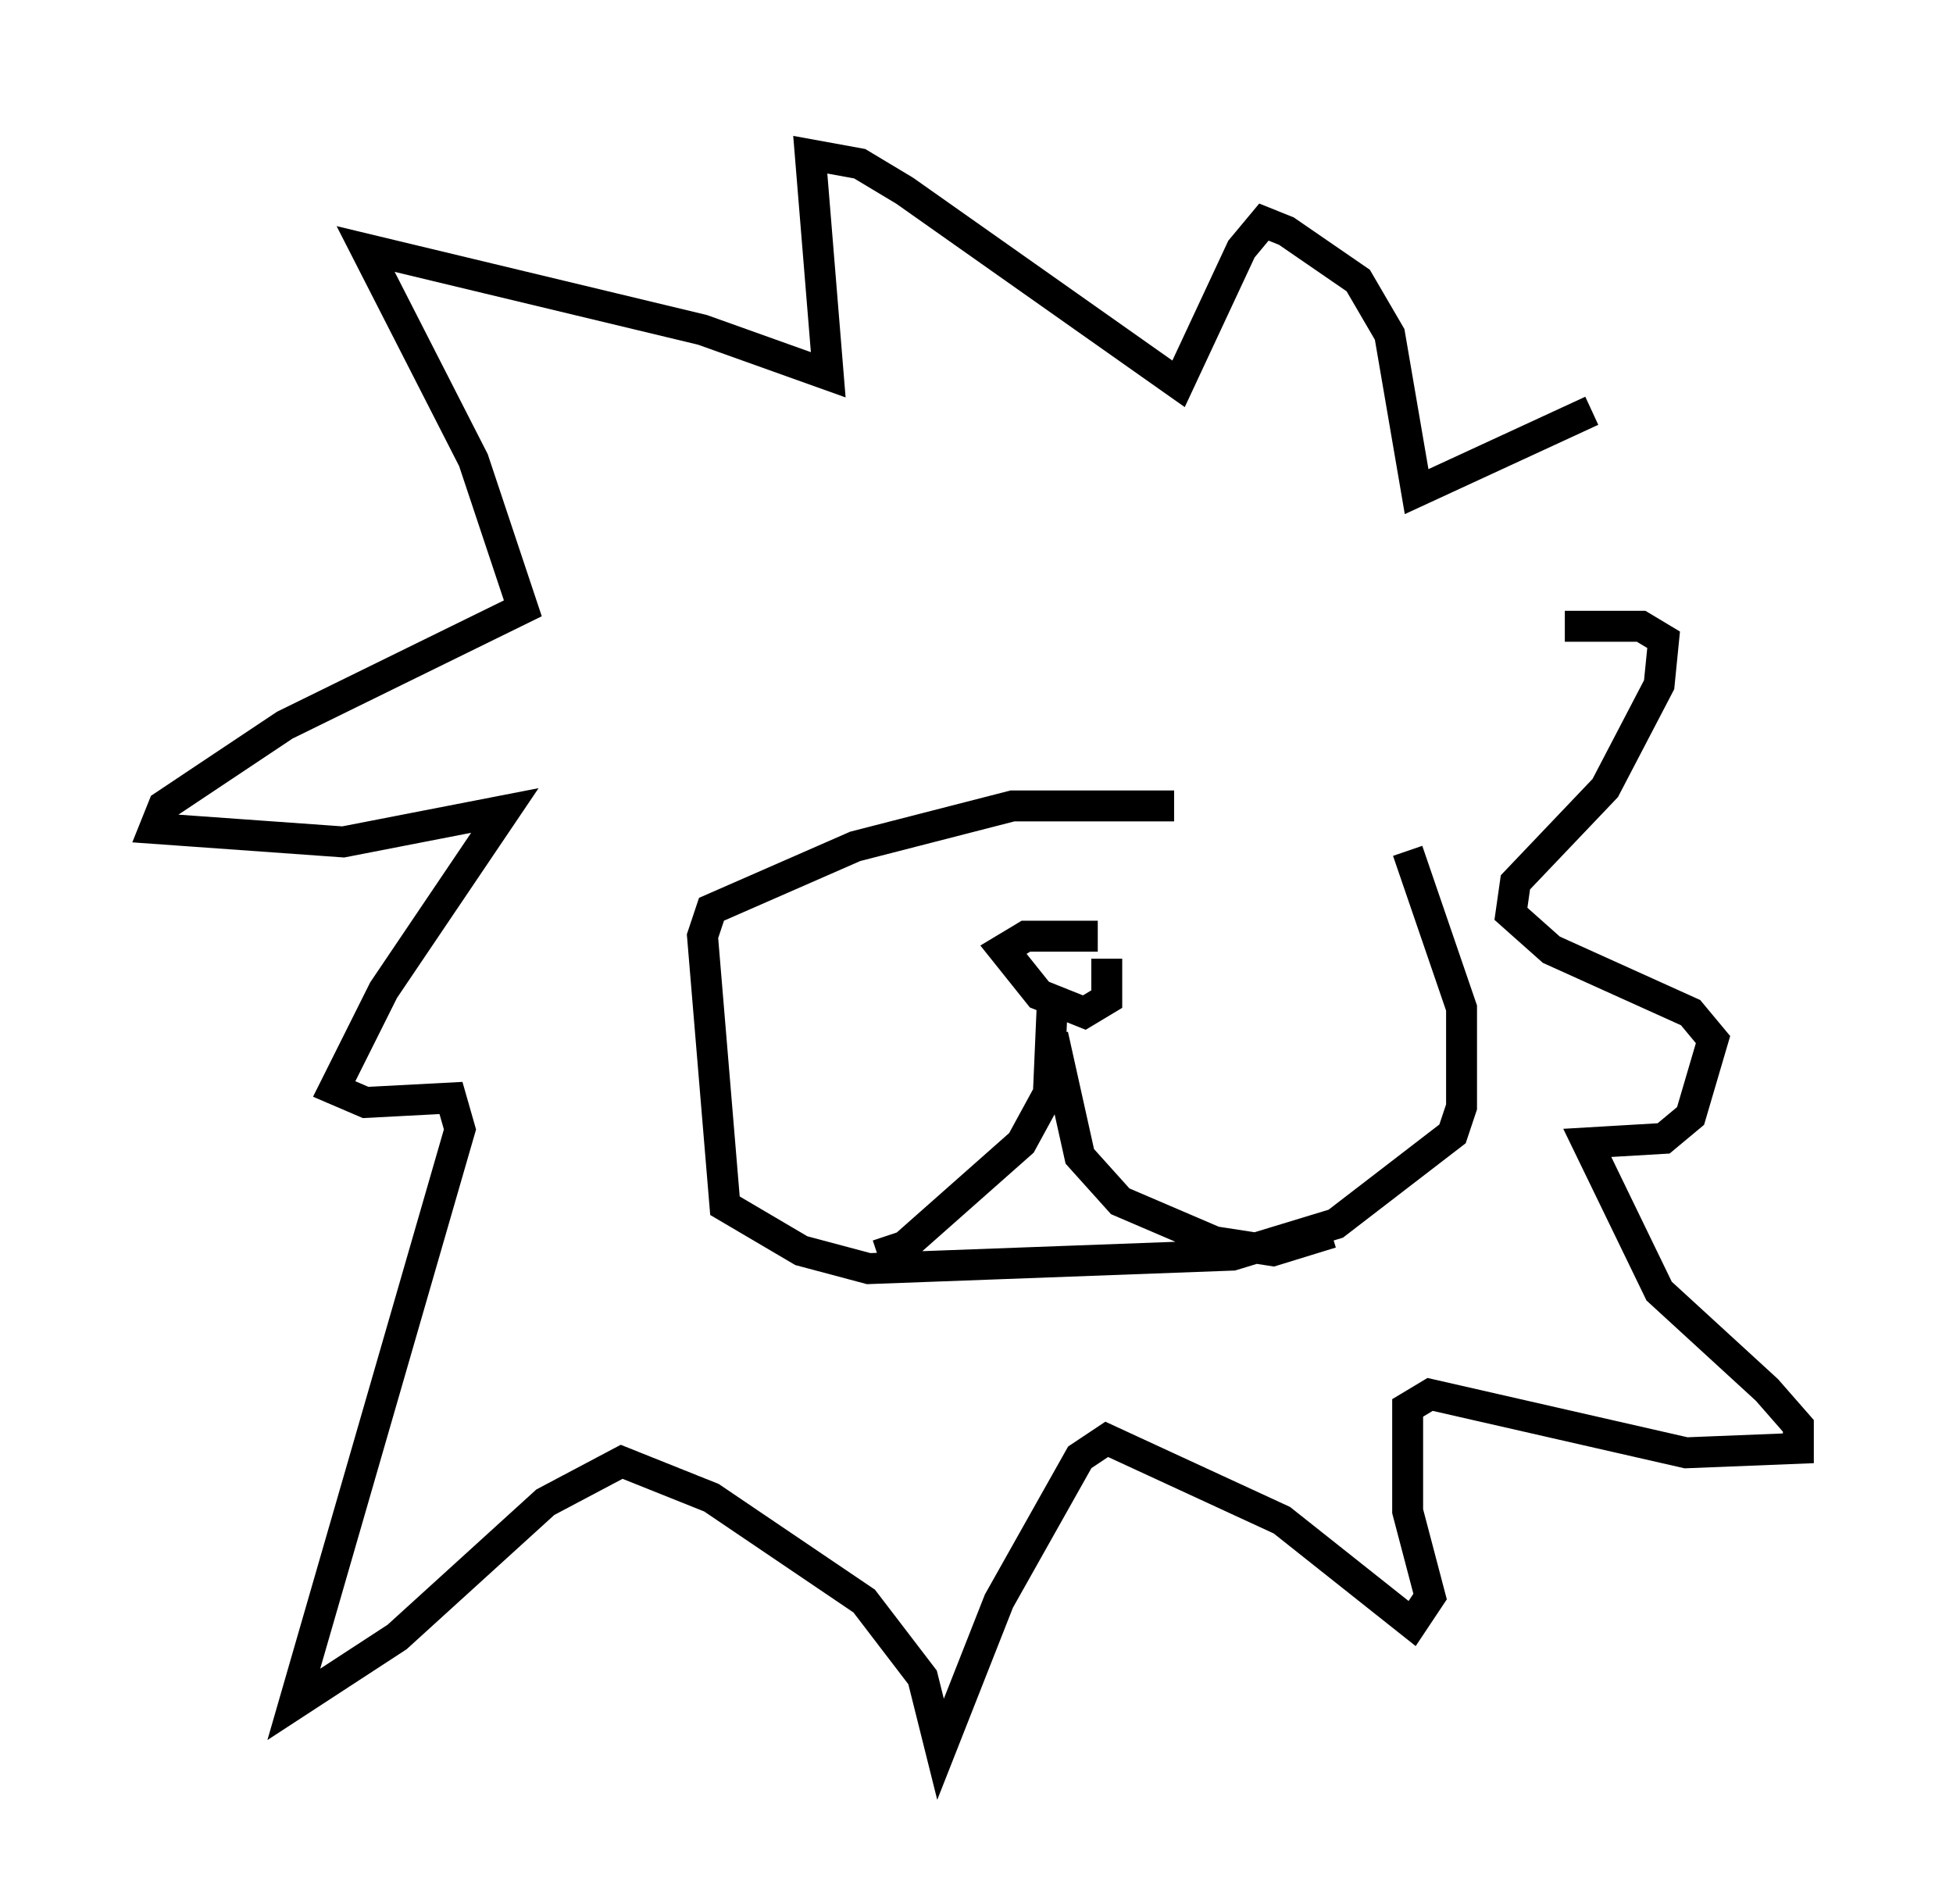 <?xml version="1.0" encoding="utf-8" ?>
<svg baseProfile="full" height="61.564" version="1.1" width="63.162" xmlns="http://www.w3.org/2000/svg" xmlns:ev="http://www.w3.org/2001/xml-events" xmlns:xlink="http://www.w3.org/1999/xlink"><defs /><rect fill="white" height="61.564" width="63.162" x="0" y="0" /><path d="M44.944, 26.788 m-6.972, -0.726 l-5.229, 0.0 -5.084, 1.307 l-4.648, 2.034 -0.291, 0.872 l0.726, 8.715 2.469, 1.453 l2.179, 0.581 11.765, -0.436 l3.341, -1.017 3.777, -2.905 l0.291, -0.872 0.0, -3.196 l-1.743, -5.084 m-10.022, 2.76 l-2.324, 0.0 -0.726, 0.436 l1.162, 1.453 1.453, 0.581 l0.726, -0.436 0.0, -1.307 m-1.743, 1.017 l-0.145, 3.341 -0.872, 1.598 l-3.777, 3.341 -0.872, 0.291 m5.665, -7.117 l0.872, 3.922 1.307, 1.453 l3.05, 1.307 1.888, 0.291 l1.888, -0.581 m8.425, -26.581 l-5.665, 2.615 -0.872, -5.084 l-1.017, -1.743 -2.324, -1.598 l-0.726, -0.291 -0.726, 0.872 l-2.034, 4.358 -8.86, -6.246 l-1.453, -0.872 -1.598, -0.291 l0.581, 7.117 -4.067, -1.453 l-10.894, -2.615 3.486, 6.827 l1.598, 4.793 -7.698, 3.777 l-3.922, 2.615 -0.291, 0.726 l6.101, 0.436 5.229, -1.017 l-3.922, 5.81 -1.598, 3.196 l1.017, 0.436 2.76, -0.145 l0.291, 1.017 -5.374, 18.592 l3.341, -2.179 4.793, -4.358 l2.469, -1.307 2.905, 1.162 l4.939, 3.341 1.888, 2.469 l0.581, 2.324 1.888, -4.793 l2.615, -4.648 0.872, -0.581 l5.665, 2.615 4.212, 3.341 l0.581, -0.872 -0.726, -2.76 l0.0, -3.341 0.726, -0.436 l8.279, 1.888 3.631, -0.145 l0.0, -0.726 -1.017, -1.162 l-3.486, -3.196 -2.324, -4.793 l2.469, -0.145 0.872, -0.726 l0.726, -2.469 -0.726, -0.872 l-4.503, -2.034 -1.307, -1.162 l0.145, -1.017 2.905, -3.05 l1.743, -3.341 0.145, -1.453 l-0.726, -0.436 -2.469, 0.0 " fill="none" stroke="black" stroke-width="1" /></svg>